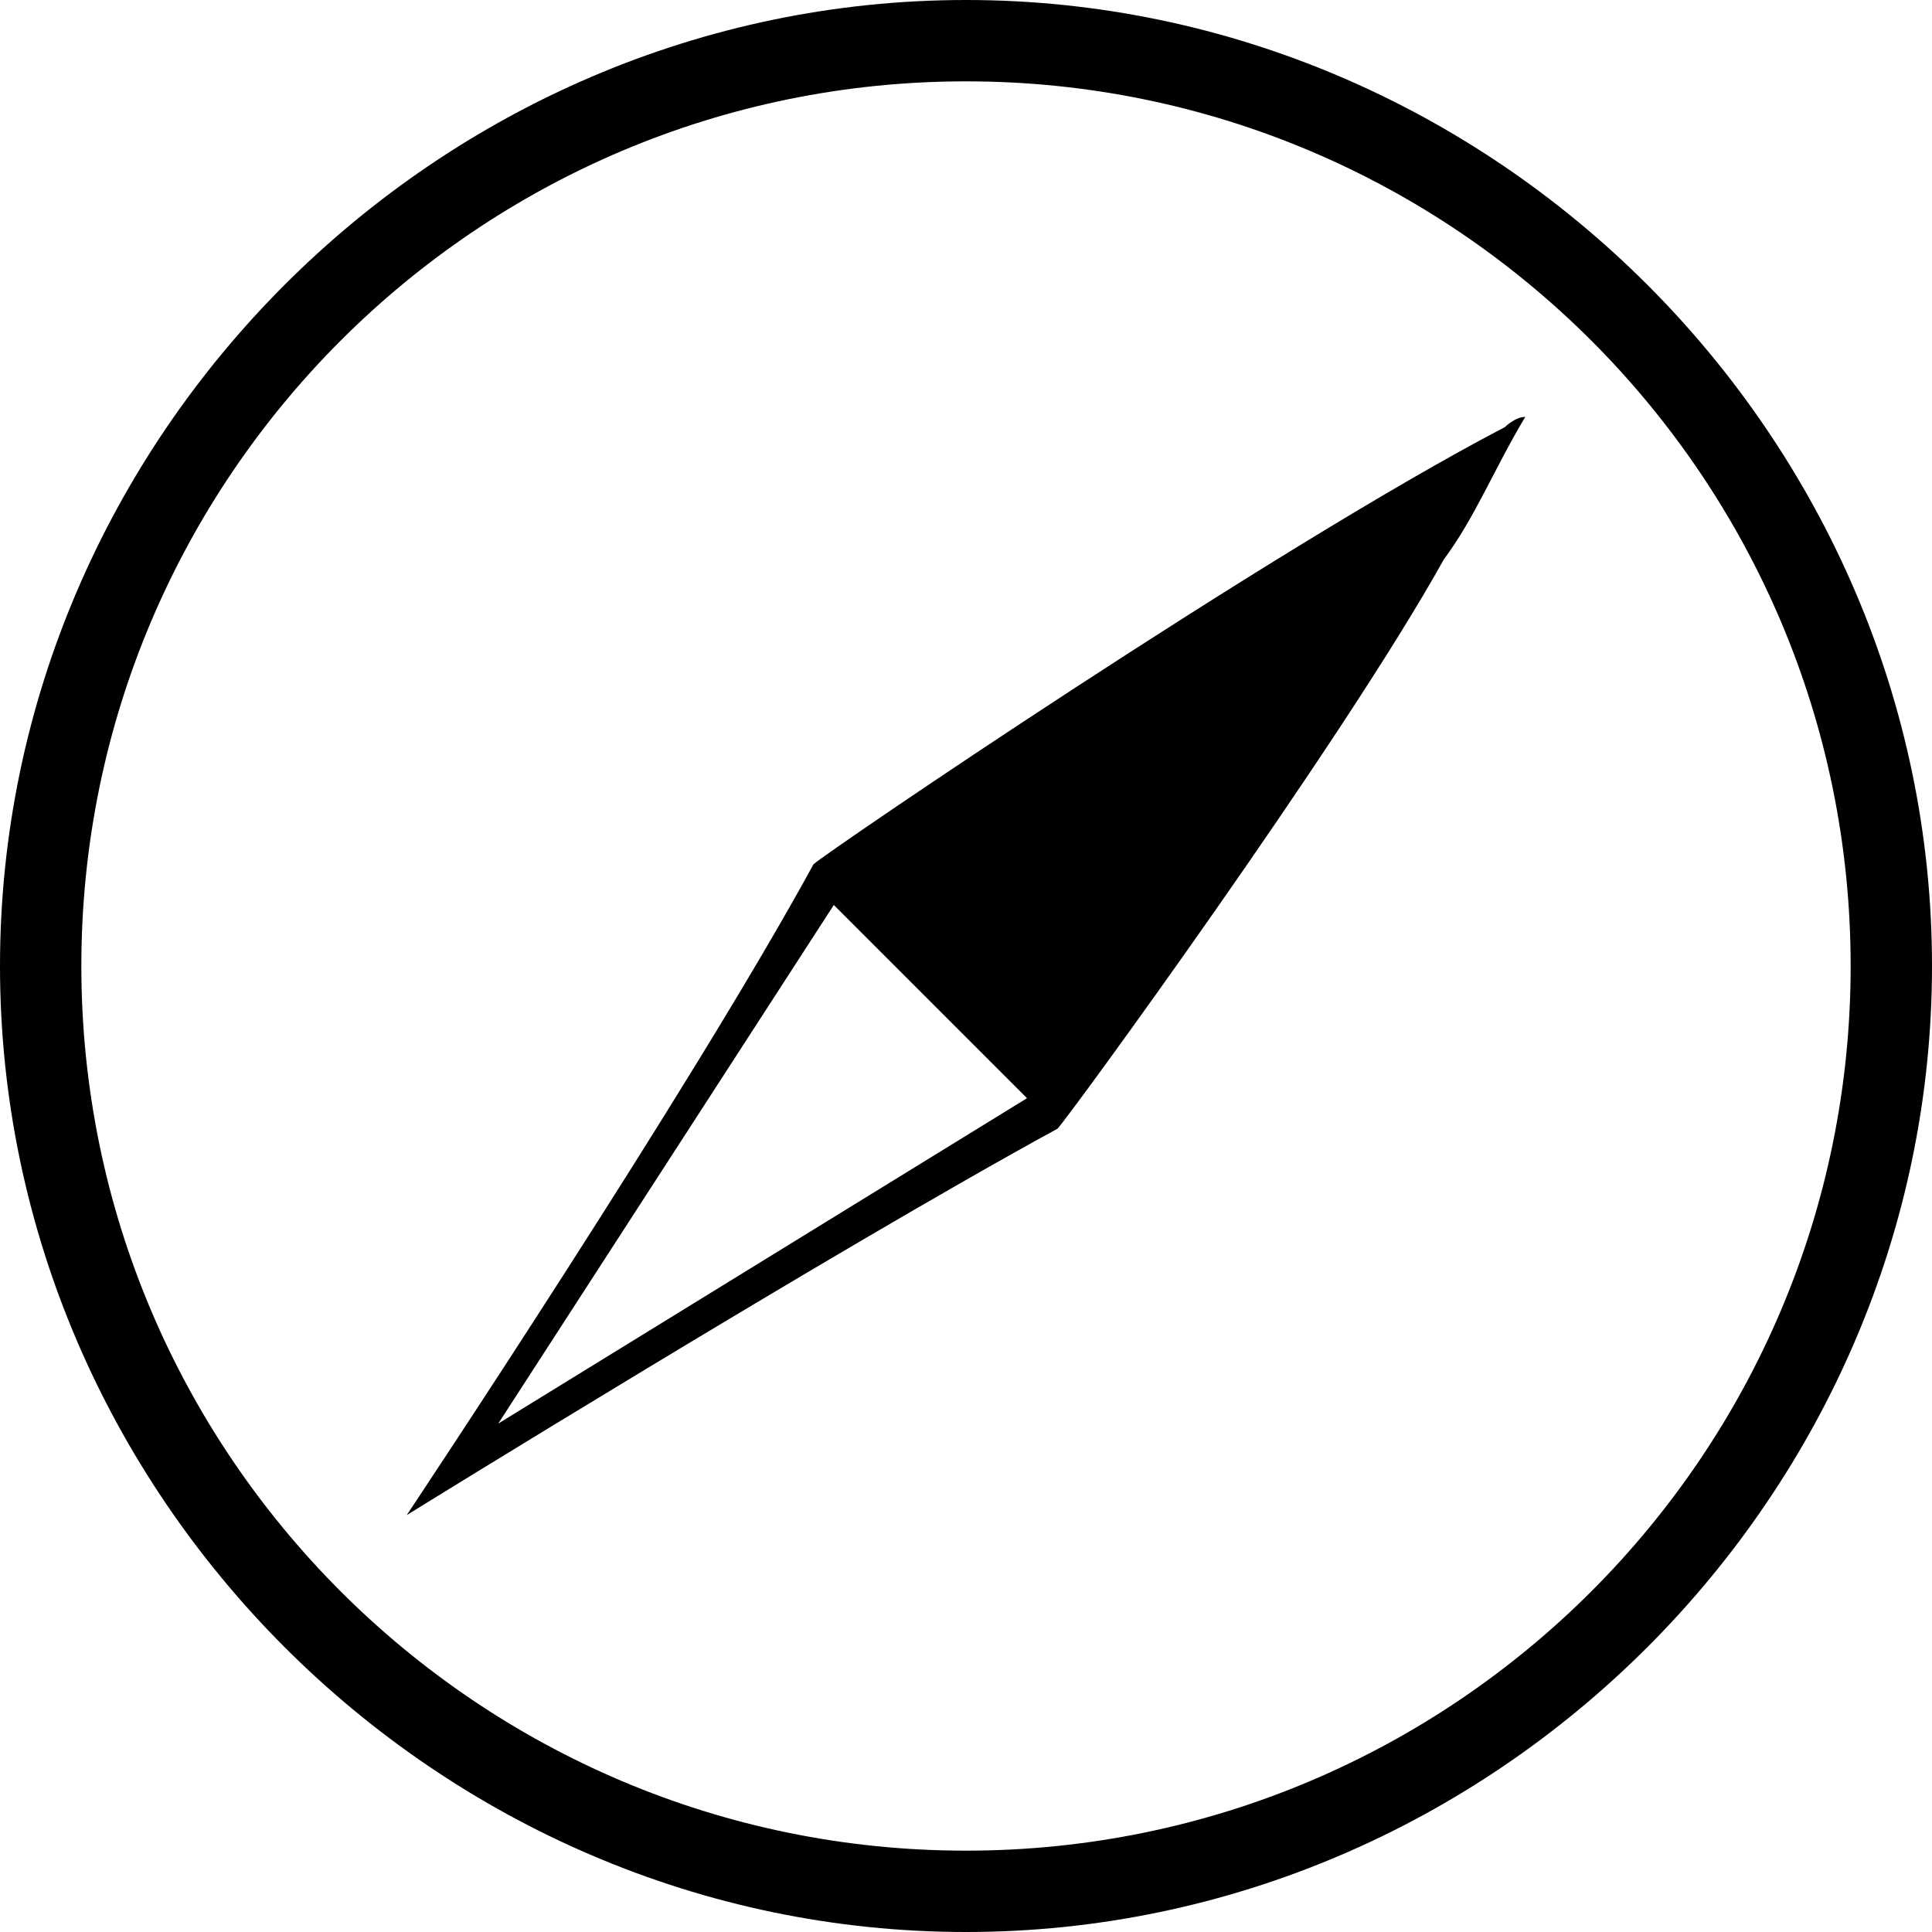 <?xml version="1.0" encoding="utf-8"?>
<!-- Generator: Adobe Illustrator 18.1.1, SVG Export Plug-In . SVG Version: 6.00 Build 0)  -->
<svg version="1.1" id="Layer_1" xmlns="http://www.w3.org/2000/svg" xmlns:xlink="http://www.w3.org/1999/xlink" x="0px" y="0px"
	 viewBox="0 0 19 19" enable-background="new 0 0 19 19" xml:space="preserve">
<path d="M9.5,19C4.3,19,0,14.7,0,9.5S4.3,0,9.5,0C14.7,0,19,4.3,19,9.5S14.7,19,9.5,19z M9.5,0.8c-4.8,0-8.7,3.9-8.7,8.7
	c0,4.8,3.9,8.7,8.7,8.7c4.8,0,8.7-3.9,8.7-8.7C18.2,4.7,14.3,0.8,9.5,0.8z"/>
<path fill-rule="evenodd" clip-rule="evenodd" d="M15,4.1c-0.3,0.5-0.5,1-0.8,1.4c-1,1.8-3.7,5.5-3.8,5.6C8.2,12.3,4,14.9,4,14.9
	s2.8-4.2,4-6.4c0.1-0.1,4.5-3.1,6.8-4.3C14.8,4.2,14.9,4.1,15,4.1z M4.9,14l5.2-3.2L8.2,8.9L4.9,14z"/>
<g>
</g>
<g>
</g>
<g>
</g>
<g>
</g>
<g>
</g>
<g>
</g>
<g>
</g>
<g>
</g>
<g>
</g>
<g>
</g>
<g>
</g>
<g>
</g>
<g>
</g>
<g>
</g>
<g>
</g>
</svg>
